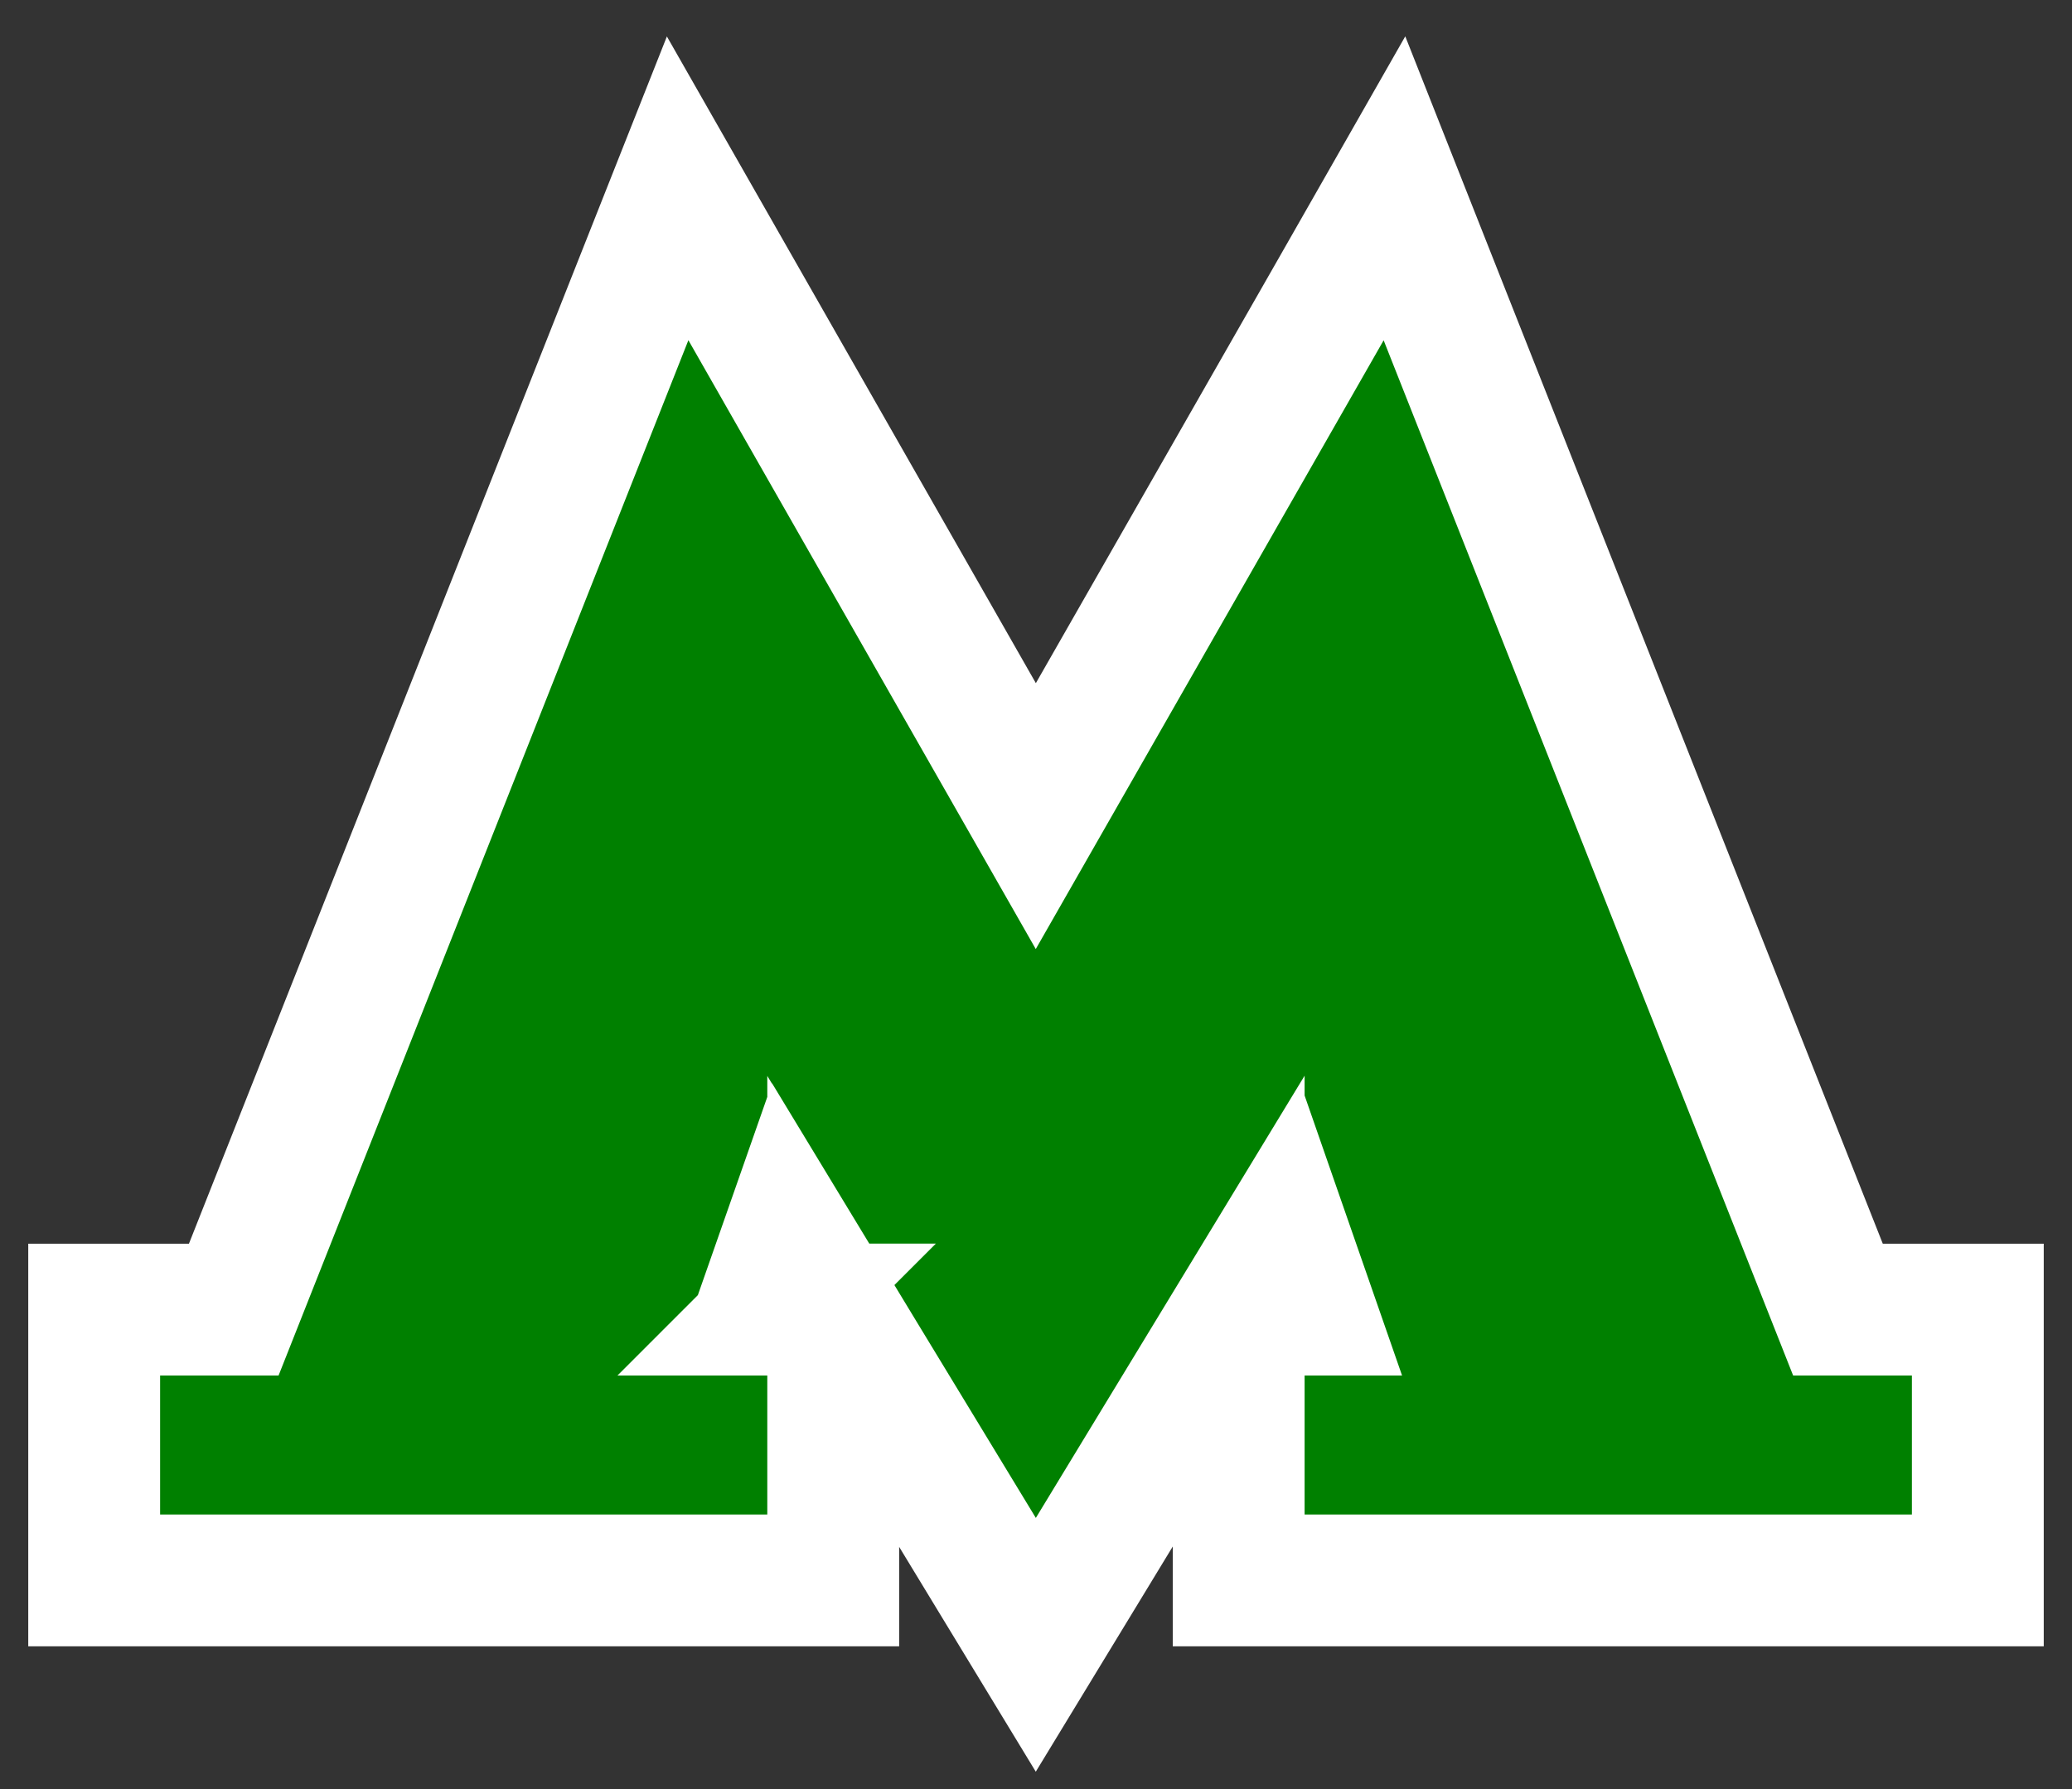 <svg width="22" height="19" fill="none" xmlns="http://www.w3.org/2000/svg"><rect width="100%" height="100%" fill="#333333" stroke="none"/><path d="M13.754 13.908h-.591l.47-.773.269.773h-.148zm-2.242 2.715l1.64-2.699v2.86H21v-2.876h-1.485L15.266 3.164 14.806 2l-.62 1.087-3.188 5.58-3.183-5.58L7.195 2l-.461 1.164-4.252 10.744H1v2.876h7.847v-2.857l1.637 2.695.514.846.514-.845zm-3.265-2.716h-.149l.27-.771.468.772h-.59z" fill="green" stroke="#fff" stroke-width="1.4"/></svg>